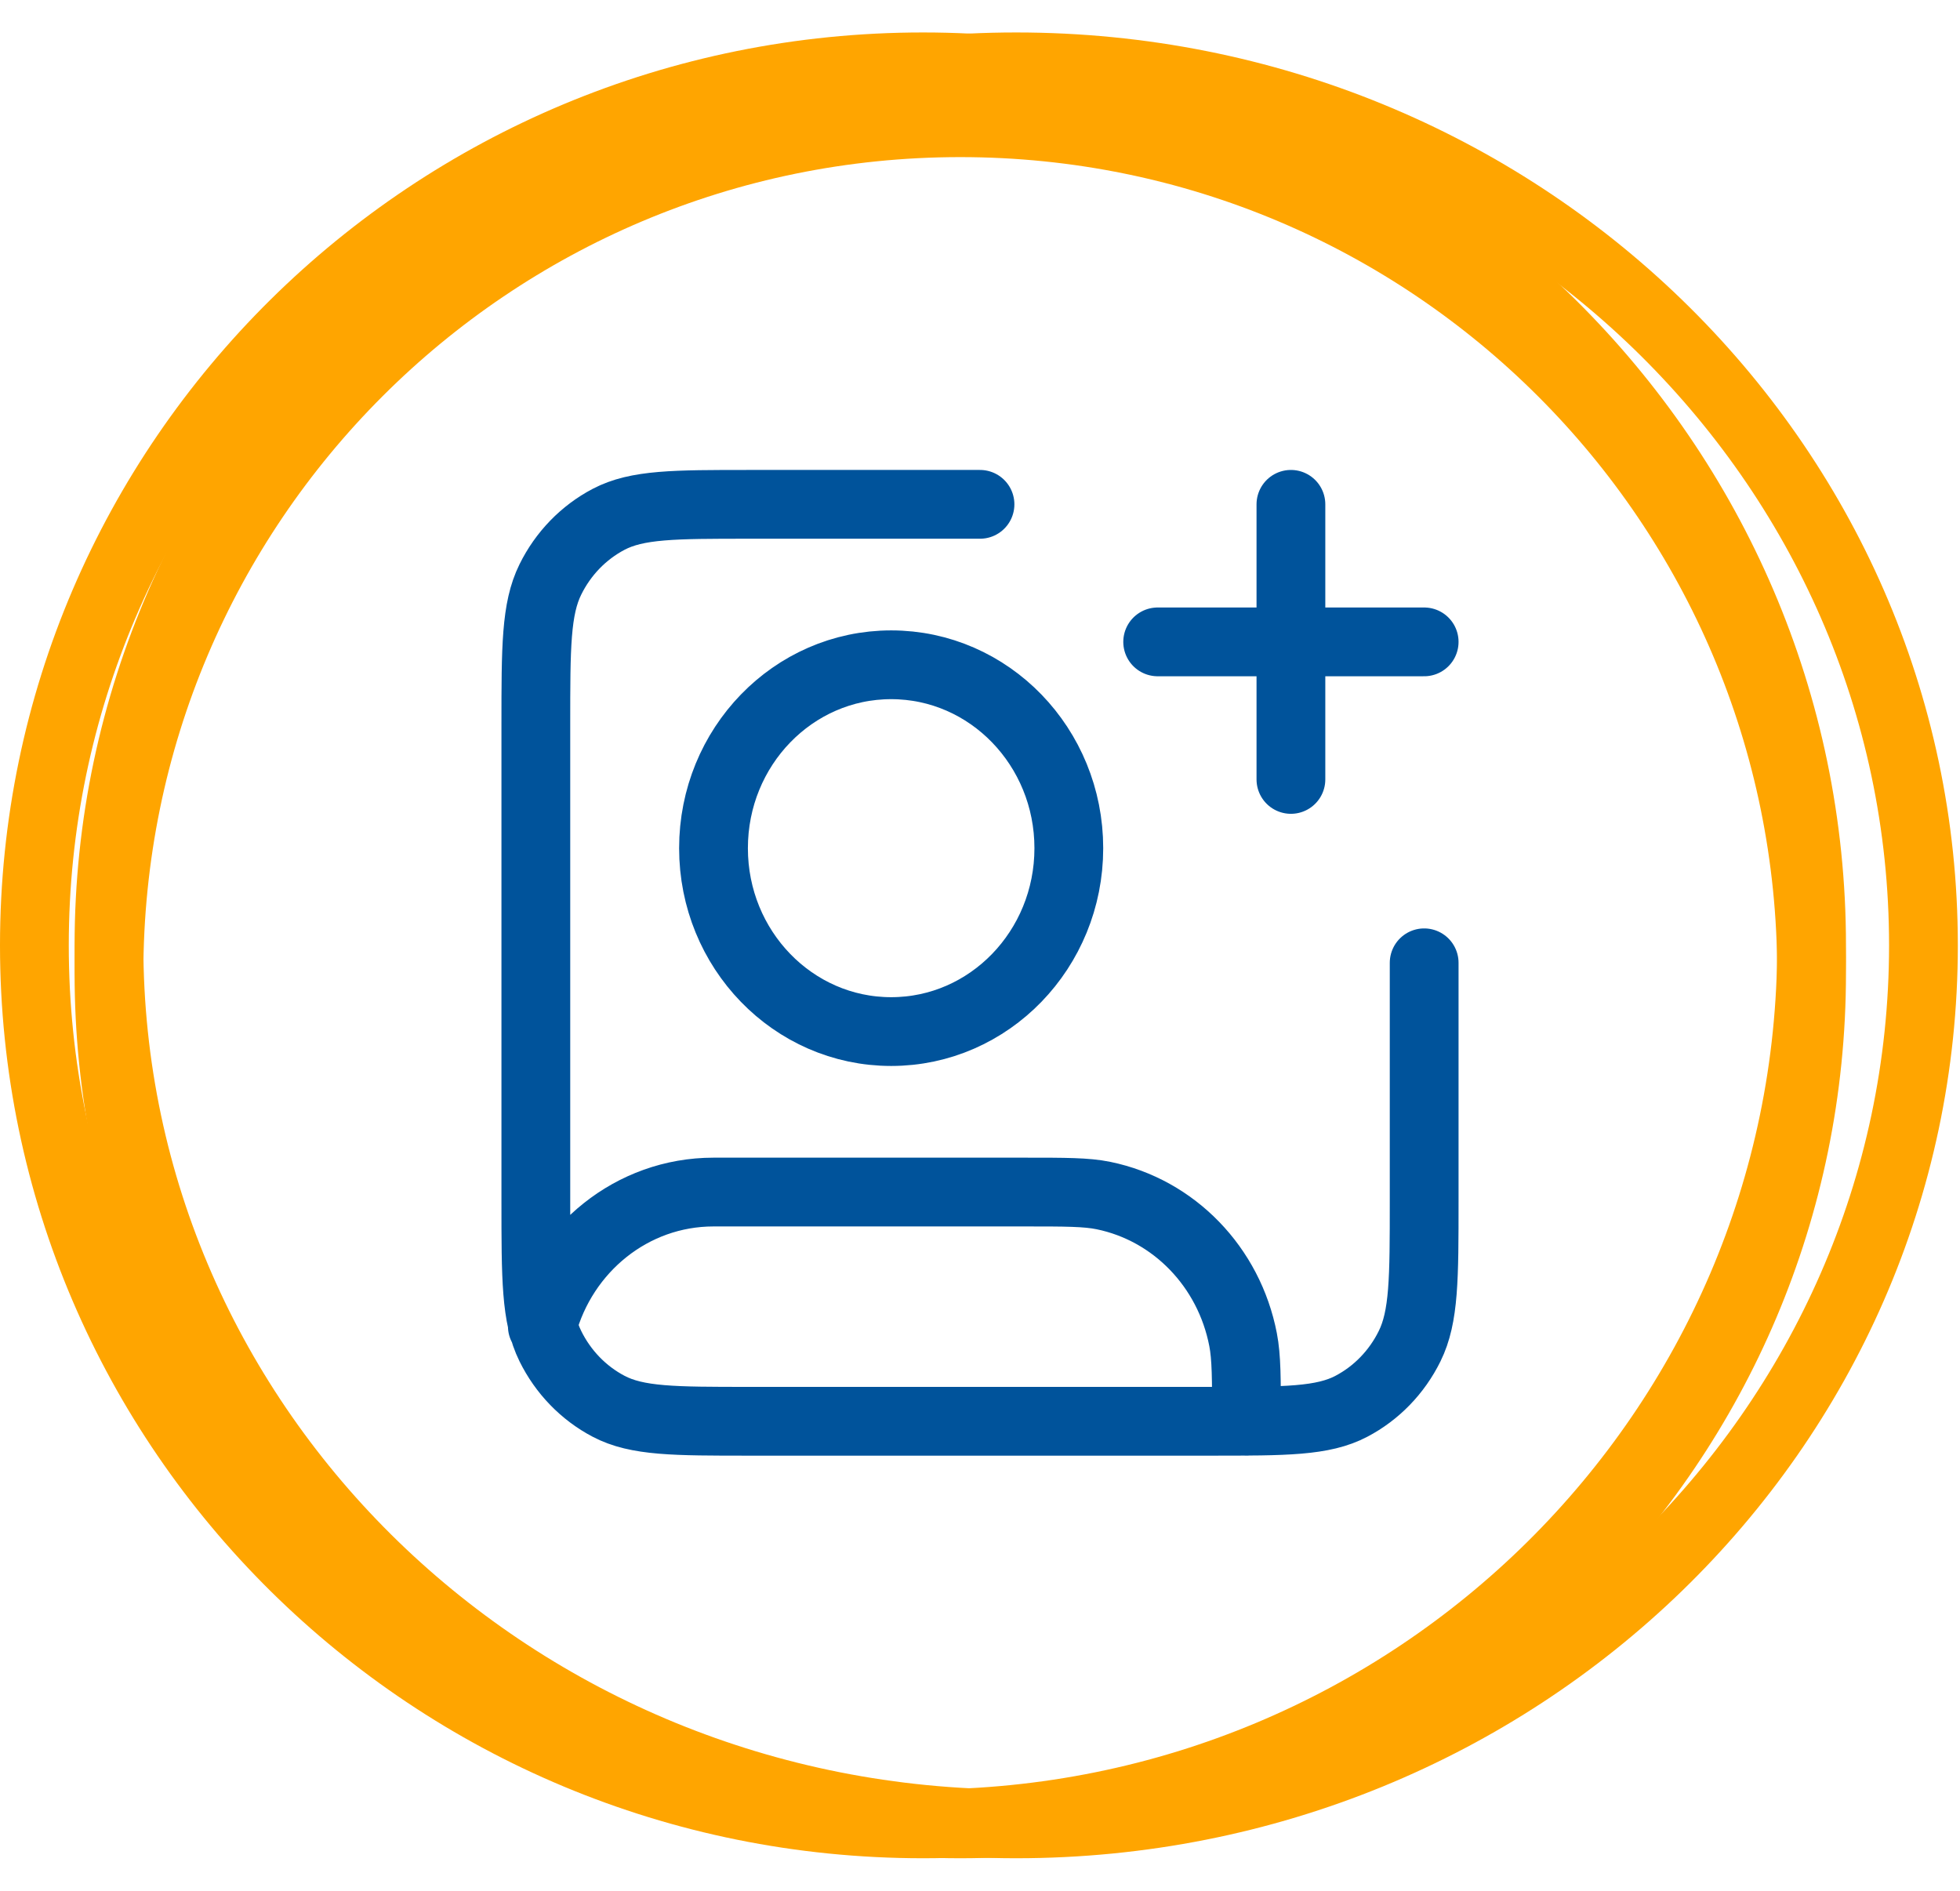 <svg width="57" height="55" viewBox="0 0 57 55" fill="none" xmlns="http://www.w3.org/2000/svg">
<path d="M52.684 28.305C52.684 41.965 41.6 53.041 27.926 53.041C14.252 53.041 3.169 41.965 3.169 28.305C3.169 14.645 14.252 3.569 27.926 3.569C41.6 3.569 52.684 14.645 52.684 28.305Z" stroke="#FFA500" stroke-width="2"/>
<path d="M55.937 27.493C55.937 41.574 44.154 53.041 29.553 53.041C14.952 53.041 3.169 41.574 3.169 27.493C3.169 13.412 14.952 1.944 29.553 1.944C44.154 1.944 55.937 13.412 55.937 27.493Z" stroke="#FFA500" stroke-width="2"/>
<path d="M52.684 27.493C52.684 41.592 41.124 53.041 26.842 53.041C12.559 53.041 1 41.592 1 27.493C1 13.393 12.559 1.944 26.842 1.944C41.124 1.944 52.684 13.393 52.684 27.493Z" stroke="#FFA500" stroke-width="2"/>
<path d="M37.542 22.667V14.667M33.667 18.667H41.417M41.417 28V34.933C41.417 37.174 41.417 38.294 40.994 39.149C40.623 39.902 40.03 40.514 39.301 40.897C38.472 41.333 37.387 41.333 35.217 41.333H21.783C19.613 41.333 18.528 41.333 17.699 40.897C16.97 40.514 16.377 39.902 16.006 39.149C15.583 38.294 15.583 37.174 15.583 34.933V21.067C15.583 18.826 15.583 17.706 16.006 16.851C16.377 16.098 16.97 15.486 17.699 15.103C18.528 14.667 19.613 14.667 21.783 14.667H28.5M15.772 38.569C16.378 36.318 18.377 34.667 20.75 34.667H29.792C30.992 34.667 31.592 34.667 32.091 34.769C34.141 35.19 35.743 36.844 36.151 38.96C36.25 39.475 36.25 40.094 36.25 41.333M31.083 24.667C31.083 27.612 28.77 30 25.917 30C23.063 30 20.75 27.612 20.75 24.667C20.75 21.721 23.063 19.333 25.917 19.333C28.77 19.333 31.083 21.721 31.083 24.667Z" stroke="#00539B" stroke-width="2" stroke-linecap="round" stroke-linejoin="round"/>
</svg>

